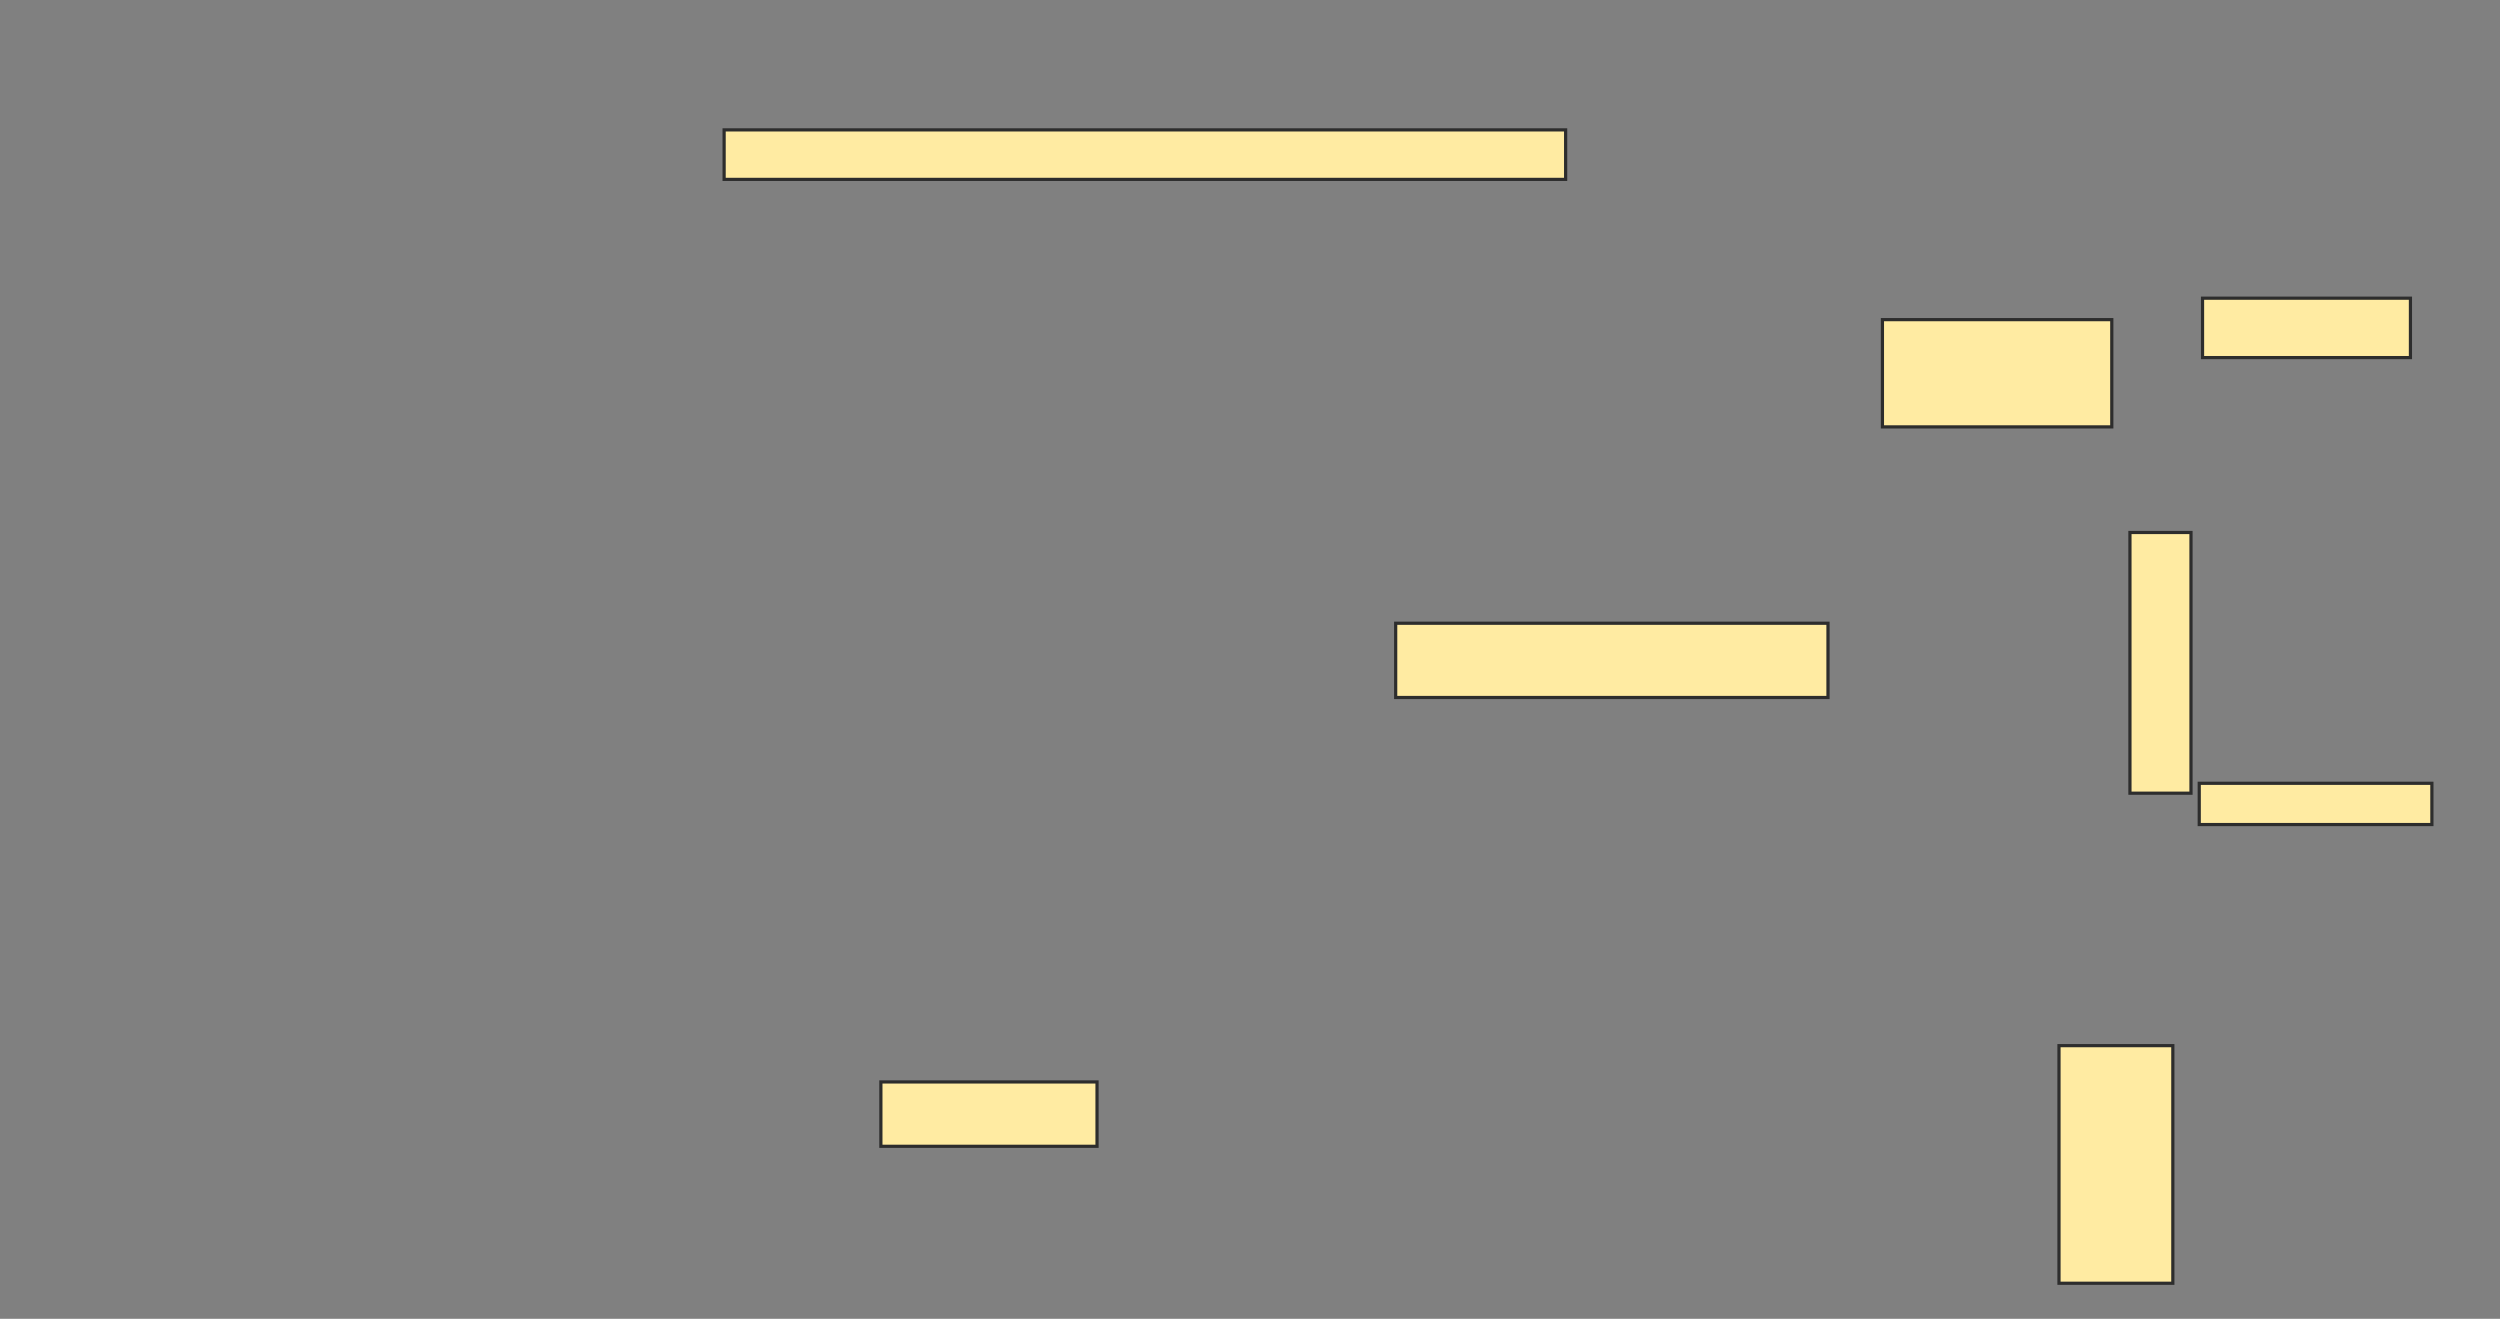 <svg xmlns="http://www.w3.org/2000/svg" width="781" height="412">
 <rect width="100%" height="100%" fill="#808080" stroke="none"/>
 <!-- Created with Image Occlusion Enhanced -->
 <g>
  <title>Labels</title>
 </g>
 <g>
  <title>Masks</title>
  <rect id="ef2429642ca84be8b306f1522bc1915b-ao-1" height="15.464" width="262.887" y="40.577" x="226.216" stroke="#2D2D2D" fill="#FFEBA2"/>
  
  <rect id="ef2429642ca84be8b306f1522bc1915b-ao-3" height="33.505" width="71.649" y="99.856" x="588.072" stroke="#2D2D2D" fill="#FFEBA2"/>
  <rect id="ef2429642ca84be8b306f1522bc1915b-ao-4" height="23.196" width="135.052" y="194.701" x="436.01" stroke="#2D2D2D" fill="#FFEBA2"/>
  <rect id="ef2429642ca84be8b306f1522bc1915b-ao-5" height="74.227" width="35.567" y="326.66" x="643.227" stroke="#2D2D2D" fill="#FFEBA2"/>
  <rect id="ef2429642ca84be8b306f1522bc1915b-ao-6" height="81.443" width="19.072" y="166.35" x="665.392" stroke="#2D2D2D" fill="#FFEBA2"/>
  <rect id="ef2429642ca84be8b306f1522bc1915b-ao-7" height="12.887" width="72.68" y="244.701" x="687.041" stroke="#2D2D2D" fill="#FFEBA2"/>
  <rect id="ef2429642ca84be8b306f1522bc1915b-ao-8" height="18.557" width="64.948" y="93.155" x="688.072" stroke="#2D2D2D" fill="#FFEBA2"/>
  <rect id="ef2429642ca84be8b306f1522bc1915b-ao-9" height="20.103" width="67.526" y="338" x="275.186" stroke="#2D2D2D" fill="#FFEBA2"/>
 </g>
</svg>